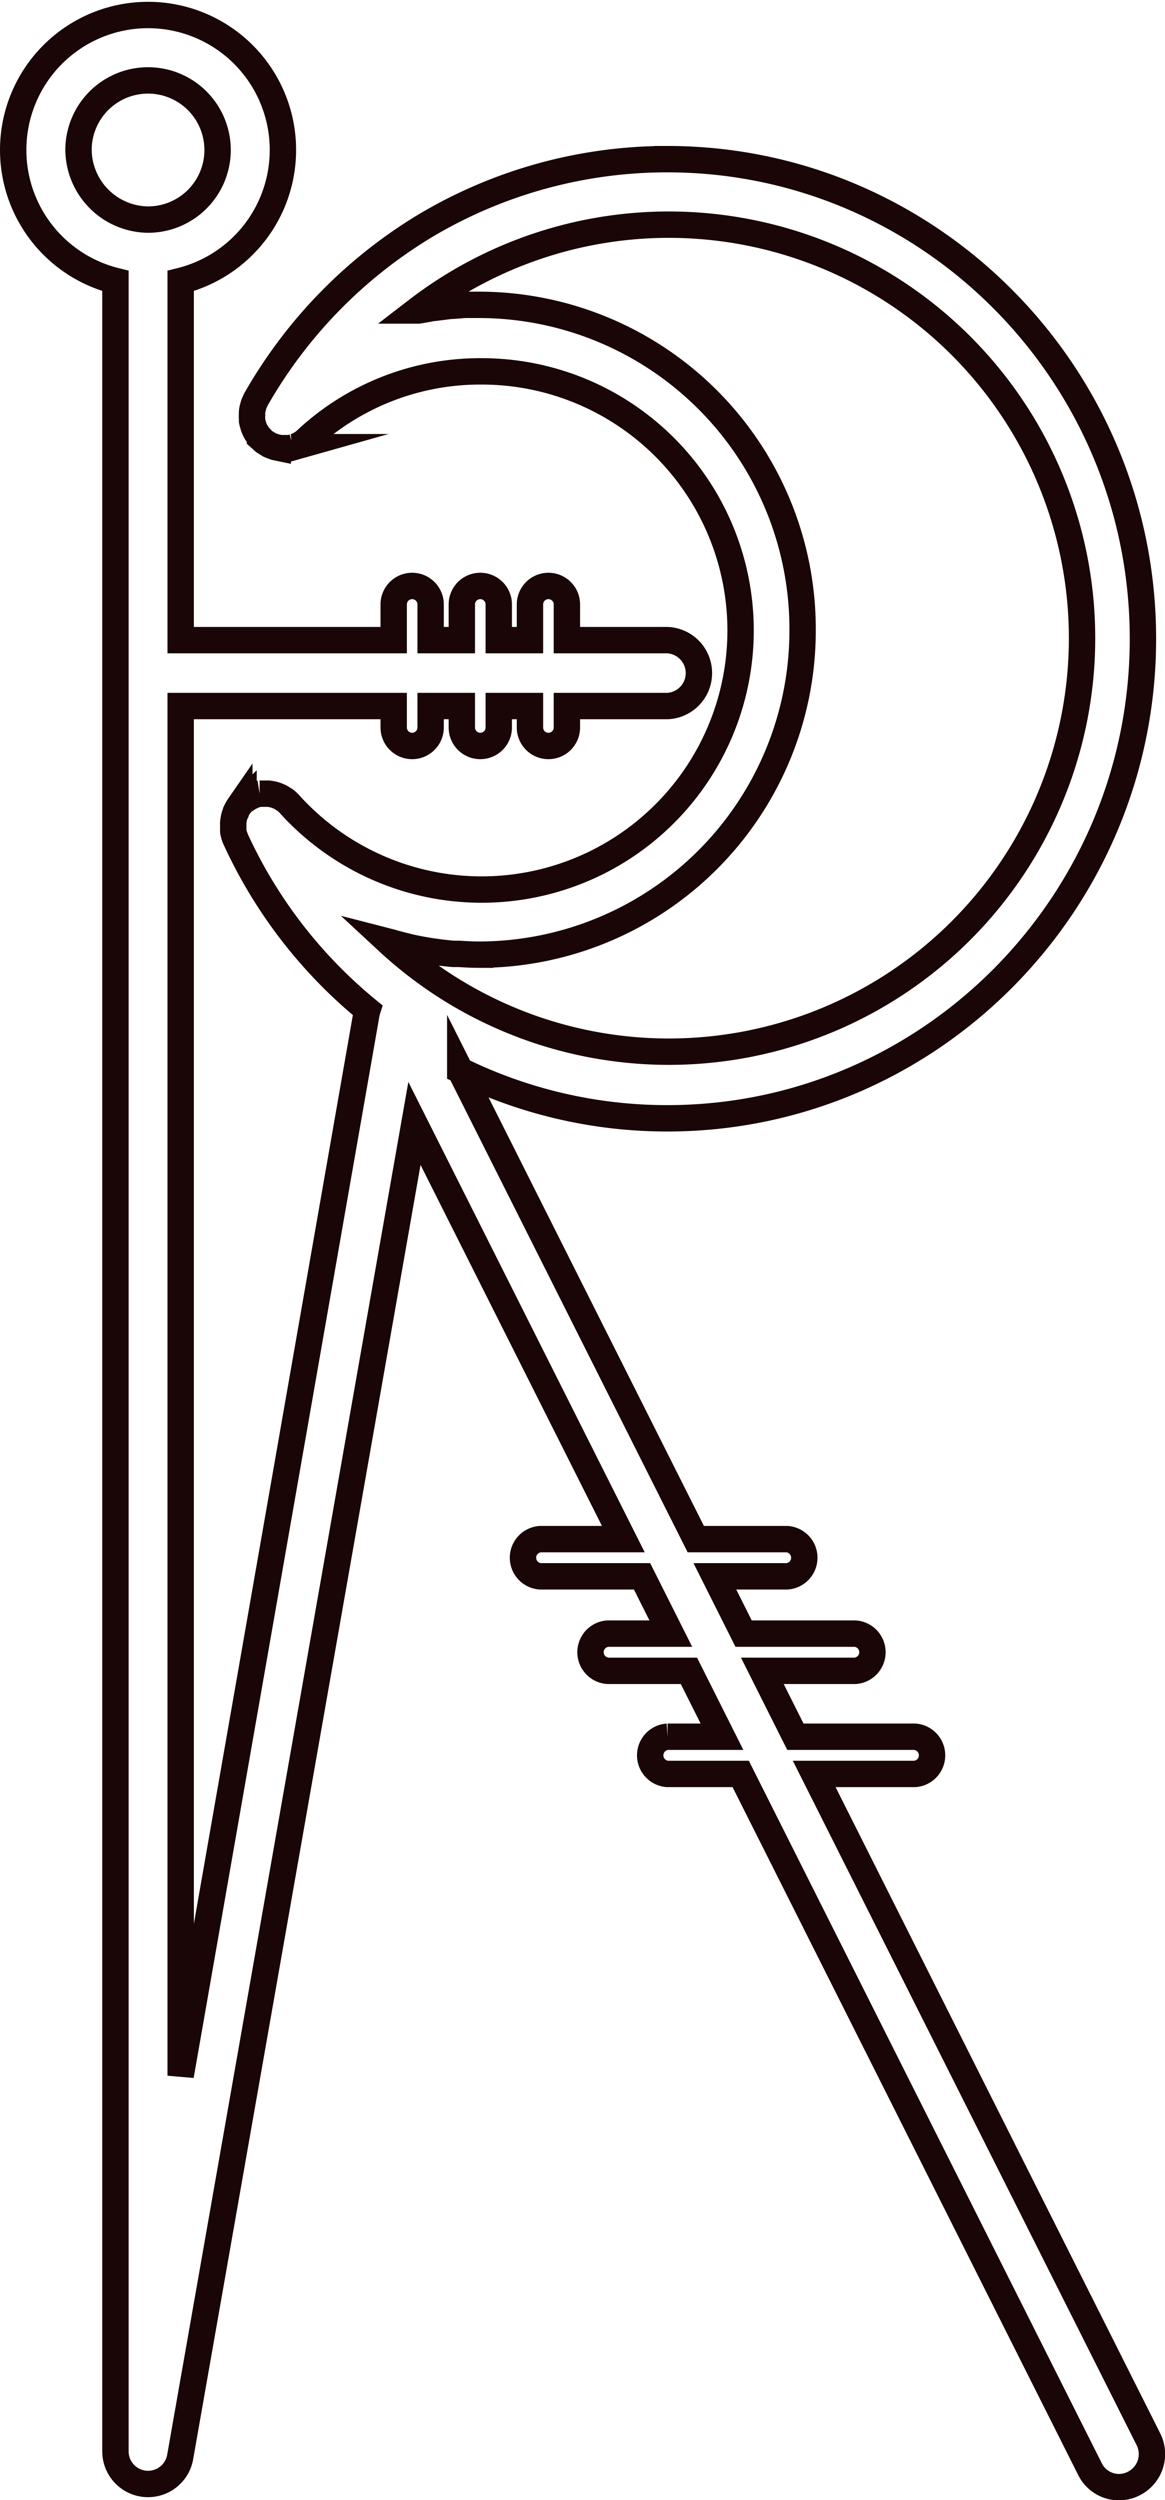 <svg 
    id="a38cf0d3-f946-48e7-a9d9-00184ce24054" 
    data-name="Layer 1" 
    xmlns="http://www.w3.org/2000/svg" 
    viewBox="0 0 132.51 284.16"
    class='svg'>
    <title>R_dark</title>
    <!-- <path 
        d="M131.61,38.38a7.91,7.91,0,1,0-7.91,8A8,8,0,0,0,131.61,38.38Z" 
        transform="translate(-106.86 -21.42)" 
        fill="none" 
        stroke="#1a0606" 
        stroke-miterlimit="10" 
        stroke-width="3"
        class="path"/>
    <path 
        d="M158.42,129.84c-.61-.06-1.22-.12-1.83-.21l-.59-.08c-.77-.11-1.54-.26-2.3-.42l-.46-.11c-.62-.15-1.24-.31-1.86-.49l-.35-.09a47,47,0,1,0,3.25-71.61l.19,0,1-.17c.25,0,.49-.09.74-.12l1.05-.13.7-.09,1.18-.08.58-.05c.59,0,1.18,0,1.78,0a36.94,36.94,0,0,1,0,73.87c-.8,0-1.59,0-2.39-.09Z" 
        transform="translate(-106.86 -21.42)" 
        fill="none" 
        stroke="#1a0606" 
        stroke-miterlimit="10" 
        stroke-width="3"
        class="path"/> -->
    <path 
        d="M237.47,298.64l-38-75.59H210.9a2.12,2.12,0,0,0,0-4.23H197.33l-3.76-7.49h10.55a2.12,2.12,0,0,0,0-4.23H191.44l-3.27-6.51h8.2a2.12,2.12,0,0,0,0-4.23H186l-26.79-53.27a53.56,53.56,0,0,0,23.55,5.44c29.83,0,54.1-24.45,54.1-54.51s-24.27-54.51-54.1-54.51A53.73,53.73,0,0,0,155.37,47,54.6,54.6,0,0,0,136,66.77a.89.89,0,0,0-.08.17c-.05.1-.1.2-.14.3a2.53,2.53,0,0,0-.12.36c0,.1-.06.2-.08.3a2.57,2.57,0,0,0-.05.4,2.46,2.46,0,0,0,0,.28,1.85,1.85,0,0,0,0,.41c0,.1,0,.19,0,.28a3.6,3.6,0,0,0,.12.44,1.8,1.8,0,0,0,.06.22,4.51,4.51,0,0,0,.29.63.76.76,0,0,1,.08.11,3.1,3.1,0,0,0,.35.46l0,.05.16.14a2.83,2.83,0,0,0,.25.24l.08.06.27.17.33.2.28.12.37.13.29.06a2.63,2.63,0,0,0,.39.06h.29l.39,0,.29,0,.39-.11a1.38,1.38,0,0,0,.27-.08,3,3,0,0,0,.41-.19,2.39,2.39,0,0,0,.22-.12,3.28,3.28,0,0,0,.57-.43,29,29,0,0,1,19.81-7.8,29.45,29.45,0,1,1-21.68,49.21,4.05,4.05,0,0,0-.53-.49l-.21-.13c-.13-.08-.25-.16-.39-.23l-.26-.11a2.84,2.84,0,0,0-.38-.13,1.4,1.4,0,0,0-.28-.06,2.63,2.63,0,0,0-.39-.06h-.69l-.29,0a2.62,2.62,0,0,0-.38.09l-.29.09-.35.17c-.09.05-.19.09-.28.15l-.08,0a1.93,1.93,0,0,0-.28.22l-.17.12,0,0a4.08,4.08,0,0,0-.4.44l-.08.09a4.48,4.48,0,0,0-.35.6c0,.07,0,.15-.08.22a3.12,3.12,0,0,0-.15.43,2.56,2.56,0,0,0-.05.27,2.9,2.9,0,0,0-.06.41,2.62,2.62,0,0,0,0,.28c0,.14,0,.27,0,.41s0,.2,0,.3a2.49,2.49,0,0,0,.09.37c0,.1.07.21.11.31l.06.18a54.44,54.44,0,0,0,15,19.44,3.54,3.54,0,0,0-.11.44L127.41,257.35V101.67h24.23v2.44a2.1,2.1,0,1,0,4.2,0v-2.44h3.55v2.44a2.1,2.1,0,1,0,4.2,0v-2.44h3.55v2.44a2.1,2.1,0,1,0,4.2,0v-2.44H182.8a3.75,3.75,0,0,0,0-7.49H171.34V90.12a2.1,2.1,0,1,0-4.2,0v4.06h-3.55V90.12a2.1,2.1,0,1,0-4.2,0v4.06h-3.55V90.12a2.1,2.1,0,1,0-4.2,0v4.06H127.41V53.35a15.34,15.34,0,1,0-7.42,0V300a3.71,3.71,0,0,0,7.37.65L154,149.11l23.76,47.25h-9.44a2.12,2.12,0,0,0,0,4.23h11.57l3.27,6.51H176a2.12,2.12,0,0,0,0,4.23h9.22l3.76,7.49h-6.19a2.12,2.12,0,0,0,0,4.23h8.32l39.72,79a3.68,3.68,0,0,0,5,1.65A3.75,3.75,0,0,0,237.47,298.64ZM115.79,38.38a7.91,7.91,0,1,1,7.91,8A8,8,0,0,1,115.79,38.38ZM198.15,93a36.84,36.84,0,0,0-36.66-36.93c-.6,0-1.19,0-1.78,0l-.58.05-1.18.08-.7.09-1.05.13c-.25,0-.49.08-.74.12l-1,.17-.19,0A47,47,0,1,1,151,128.44l.35.09c.62.18,1.24.34,1.86.49l.46.11c.76.16,1.53.31,2.3.42l.59.08c.61.09,1.22.15,1.83.21l.68,0c.8.05,1.59.09,2.39.09A36.84,36.84,0,0,0,198.15,93Z" 
        transform="translate(-106.86 -21.42)" 
        fill="" 
        stroke="#1a0606" 
        stroke-miterlimit="10" 
        stroke-width="3"
        class="path"
        />
</svg>